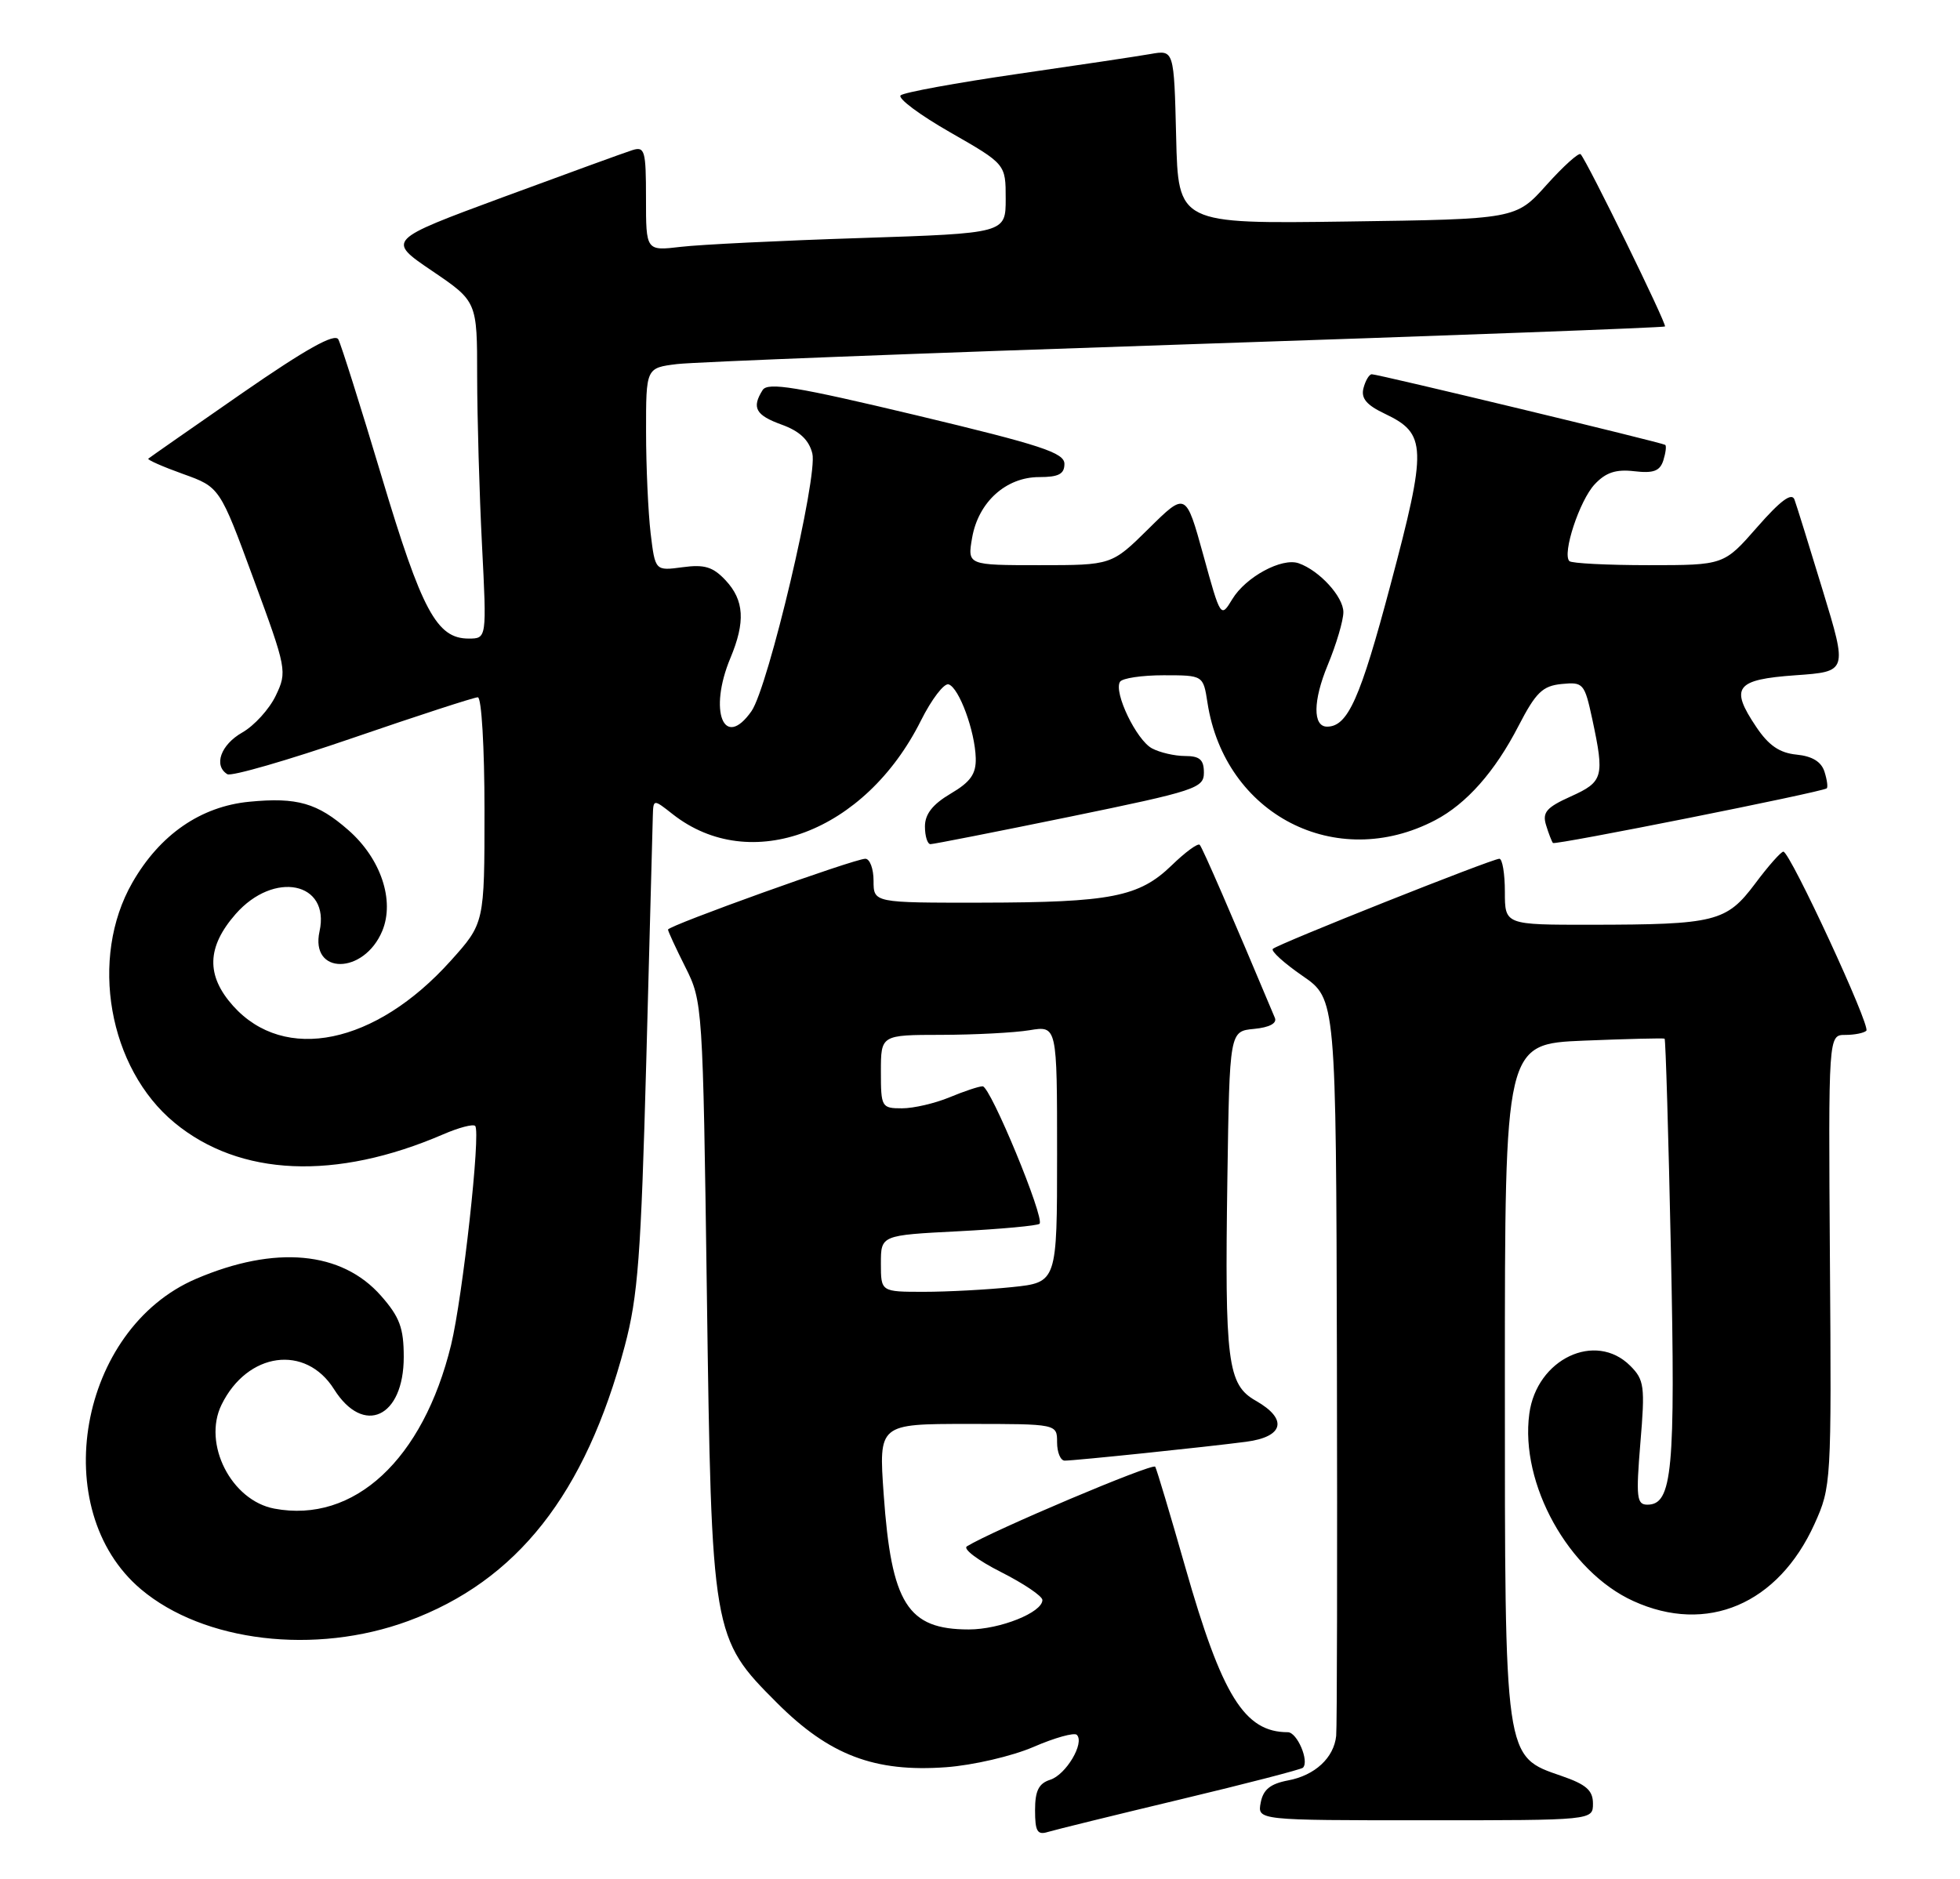<?xml version="1.0" encoding="UTF-8" standalone="no"?>
<!DOCTYPE svg PUBLIC "-//W3C//DTD SVG 1.1//EN" "http://www.w3.org/Graphics/SVG/1.1/DTD/svg11.dtd" >
<svg xmlns="http://www.w3.org/2000/svg" xmlns:xlink="http://www.w3.org/1999/xlink" version="1.1" viewBox="0 0 267 256">
 <g >
 <path fill="currentColor"
d=" M 160.78 245.16 C 169.74 243.02 177.26 241.07 177.49 240.84 C 178.39 239.95 176.70 236.00 175.43 236.00 C 169.53 236.00 166.46 231.05 161.46 213.50 C 159.42 206.35 157.58 200.20 157.37 199.83 C 157.05 199.28 135.21 208.52 131.71 210.68 C 131.15 211.03 133.23 212.60 136.34 214.17 C 139.45 215.74 142.00 217.46 142.00 217.99 C 142.00 219.69 136.22 222.00 131.98 222.00 C 123.63 222.00 121.43 218.50 120.38 203.60 C 119.70 194.00 119.70 194.00 131.85 194.00 C 144.00 194.00 144.00 194.00 144.00 196.50 C 144.00 197.88 144.47 199.00 145.04 199.00 C 146.44 199.00 164.44 197.13 169.75 196.43 C 174.90 195.76 175.47 193.34 171.07 190.84 C 167.21 188.65 166.83 185.62 167.20 160.50 C 167.50 140.50 167.50 140.50 170.83 140.18 C 172.92 139.98 173.98 139.42 173.67 138.68 C 167.83 124.76 163.80 115.47 163.43 115.10 C 163.18 114.84 161.46 116.10 159.61 117.90 C 155.17 122.20 151.34 122.95 133.75 122.98 C 119.00 123.00 119.00 123.00 119.00 120.00 C 119.00 118.35 118.49 117.00 117.88 117.00 C 116.39 117.00 91.00 126.12 91.00 126.65 C 91.00 126.88 92.07 129.19 93.37 131.78 C 95.71 136.44 95.75 136.97 96.29 176.00 C 96.93 222.80 97.00 223.16 105.85 232.01 C 112.97 239.13 119.14 241.48 128.88 240.77 C 132.55 240.50 137.85 239.27 140.78 238.01 C 143.68 236.75 146.35 236.01 146.69 236.36 C 147.79 237.46 145.21 241.80 143.06 242.48 C 141.50 242.98 141.00 243.98 141.00 246.63 C 141.00 249.51 141.31 250.04 142.75 249.59 C 143.71 249.30 151.83 247.30 160.78 245.16 Z  M 217.00 245.72 C 217.00 243.93 216.08 243.12 212.75 241.97 C 204.89 239.25 205.00 240.07 205.00 187.86 C 205.00 142.23 205.00 142.23 215.75 141.78 C 221.66 141.54 226.62 141.42 226.76 141.51 C 226.90 141.60 227.29 154.69 227.62 170.59 C 228.25 200.43 227.82 205.00 224.41 205.00 C 222.96 205.00 222.85 204.01 223.46 196.58 C 224.11 188.87 223.99 187.99 222.08 186.08 C 217.34 181.34 209.33 185.15 208.33 192.61 C 207.04 202.17 213.68 214.12 222.50 218.13 C 232.52 222.70 242.23 218.56 247.18 207.63 C 249.46 202.58 249.50 202.01 249.28 171.75 C 249.07 141.00 249.07 141.00 251.37 141.00 C 252.63 141.00 253.92 140.74 254.24 140.43 C 254.86 139.81 243.87 116.09 242.94 116.03 C 242.63 116.02 240.89 117.97 239.09 120.39 C 235.18 125.60 233.69 125.97 216.75 125.99 C 205.00 126.00 205.00 126.00 205.00 121.50 C 205.00 119.03 204.66 117.00 204.25 117.00 C 203.23 117.01 174.05 128.62 173.39 129.28 C 173.10 129.57 174.92 131.22 177.43 132.95 C 182.00 136.10 182.00 136.10 182.12 185.30 C 182.18 212.36 182.14 235.40 182.02 236.50 C 181.71 239.49 179.12 241.89 175.46 242.57 C 173.05 243.03 172.08 243.81 171.74 245.59 C 171.28 248.00 171.28 248.00 194.14 248.00 C 217.00 248.00 217.00 248.00 217.00 245.72 Z  M 55.61 220.85 C 70.44 215.38 79.74 203.57 85.10 183.41 C 86.91 176.63 87.32 171.08 88.04 144.50 C 88.49 127.45 88.90 112.45 88.93 111.18 C 89.00 108.85 89.00 108.85 91.63 110.92 C 102.23 119.26 117.85 113.38 125.45 98.18 C 126.91 95.26 128.61 93.04 129.23 93.24 C 130.66 93.72 132.82 99.61 132.92 103.28 C 132.98 105.44 132.22 106.53 129.50 108.13 C 127.05 109.58 126.00 110.91 126.00 112.60 C 126.00 113.92 126.34 115.00 126.75 115.01 C 127.16 115.01 135.71 113.33 145.75 111.27 C 162.92 107.74 164.00 107.38 164.00 105.26 C 164.00 103.50 163.43 103.00 161.43 103.00 C 160.02 103.00 158.00 102.53 156.93 101.96 C 154.81 100.83 151.68 94.32 152.57 92.89 C 152.87 92.40 155.55 92.00 158.51 92.00 C 163.91 92.00 163.91 92.00 164.49 95.75 C 166.85 111.00 182.00 118.81 195.50 111.75 C 199.78 109.51 203.65 105.13 206.86 98.90 C 209.22 94.34 210.13 93.45 212.73 93.19 C 215.69 92.90 215.85 93.09 216.91 97.99 C 218.59 105.86 218.41 106.51 213.98 108.51 C 210.67 110.00 210.08 110.68 210.61 112.41 C 210.96 113.56 211.39 114.66 211.55 114.85 C 211.84 115.17 248.13 107.93 248.84 107.41 C 249.03 107.27 248.89 106.24 248.54 105.14 C 248.11 103.78 246.87 103.02 244.73 102.81 C 242.42 102.58 240.94 101.57 239.25 99.05 C 235.61 93.64 236.42 92.58 244.59 92.00 C 251.67 91.50 251.67 91.50 248.32 80.50 C 246.48 74.45 244.74 68.85 244.45 68.06 C 244.08 67.06 242.55 68.19 239.38 71.81 C 234.84 77.00 234.84 77.00 224.59 77.00 C 218.95 77.00 214.09 76.75 213.79 76.45 C 212.78 75.45 215.17 68.19 217.23 65.99 C 218.74 64.37 220.12 63.91 222.62 64.20 C 225.25 64.51 226.12 64.18 226.59 62.72 C 226.91 61.69 227.03 60.74 226.84 60.61 C 226.38 60.29 187.67 50.97 186.87 50.99 C 186.52 50.99 186.01 51.84 185.74 52.88 C 185.38 54.26 186.14 55.18 188.65 56.37 C 194.36 59.09 194.42 60.88 189.42 79.68 C 185.30 95.20 183.60 99.00 180.78 99.00 C 178.82 99.00 178.86 95.46 180.86 90.63 C 182.04 87.79 183.00 84.54 183.00 83.40 C 183.00 81.30 179.74 77.73 176.91 76.74 C 174.63 75.94 169.70 78.60 167.87 81.63 C 166.30 84.22 166.28 84.20 163.92 75.62 C 161.54 67.02 161.54 67.02 156.49 72.01 C 151.44 77.00 151.44 77.00 141.61 77.00 C 131.78 77.00 131.78 77.00 132.43 73.25 C 133.28 68.40 137.04 65.00 141.56 65.00 C 144.21 65.00 145.00 64.59 145.00 63.20 C 145.00 61.68 141.81 60.64 124.87 56.59 C 108.48 52.68 104.59 52.04 103.89 53.14 C 102.37 55.55 102.93 56.57 106.50 57.86 C 108.93 58.74 110.20 59.94 110.66 61.78 C 111.44 64.90 104.66 93.62 102.37 96.89 C 98.61 102.25 96.48 96.87 99.50 89.65 C 101.56 84.72 101.38 81.79 98.86 79.08 C 97.13 77.23 95.98 76.87 92.98 77.28 C 89.25 77.78 89.25 77.78 88.63 72.64 C 88.30 69.81 88.01 63.59 88.01 58.81 C 88.00 50.12 88.00 50.12 92.25 49.60 C 94.59 49.32 125.75 48.11 161.50 46.92 C 197.25 45.73 226.64 44.63 226.81 44.48 C 227.11 44.22 216.22 21.98 215.32 21.01 C 215.07 20.75 212.98 22.63 210.68 25.19 C 206.50 29.86 206.50 29.86 183.50 30.18 C 160.50 30.50 160.50 30.50 160.22 18.64 C 159.93 6.79 159.93 6.79 156.72 7.36 C 154.95 7.67 146.75 8.90 138.50 10.09 C 130.25 11.29 123.14 12.59 122.69 12.99 C 122.25 13.39 125.29 15.66 129.44 18.03 C 137.00 22.36 137.00 22.36 137.00 27.07 C 137.00 31.78 137.00 31.78 117.25 32.43 C 106.39 32.78 95.36 33.32 92.75 33.63 C 88.00 34.19 88.00 34.19 88.00 27.03 C 88.00 20.49 87.84 19.92 86.13 20.46 C 85.11 20.78 77.16 23.68 68.48 26.88 C 52.69 32.72 52.69 32.72 58.85 36.90 C 65.00 41.07 65.00 41.07 65.00 51.29 C 65.01 56.90 65.30 67.24 65.66 74.25 C 66.31 87.00 66.31 87.00 63.83 87.00 C 59.50 87.00 57.46 83.21 52.01 65.00 C 49.13 55.38 46.46 46.93 46.09 46.24 C 45.61 45.35 41.69 47.54 32.95 53.59 C 26.10 58.34 20.37 62.34 20.20 62.49 C 20.04 62.64 22.16 63.58 24.92 64.57 C 29.94 66.37 29.94 66.37 34.55 78.90 C 39.06 91.14 39.13 91.51 37.57 94.77 C 36.70 96.60 34.64 98.87 33.00 99.80 C 30.07 101.47 29.06 104.30 30.97 105.48 C 31.50 105.81 39.19 103.59 48.06 100.54 C 56.93 97.49 64.60 95.00 65.09 95.00 C 65.60 95.00 66.00 101.86 66.00 110.39 C 66.00 125.78 66.00 125.78 61.38 130.92 C 51.14 142.31 38.76 144.86 31.75 137.04 C 28.05 132.90 28.16 129.03 32.10 124.53 C 37.33 118.58 45.00 120.16 43.53 126.88 C 42.21 132.86 49.59 132.81 52.08 126.82 C 53.79 122.67 51.88 116.98 47.47 113.11 C 43.25 109.40 40.47 108.60 33.97 109.23 C 27.34 109.87 21.78 113.71 18.03 120.25 C 12.13 130.54 14.77 145.54 23.78 152.97 C 32.67 160.30 45.73 160.86 60.36 154.55 C 62.48 153.63 64.45 153.11 64.73 153.40 C 65.52 154.18 63.03 176.72 61.45 183.23 C 57.64 198.86 48.23 207.58 37.38 205.54 C 31.50 204.44 27.57 196.70 30.18 191.38 C 33.70 184.20 41.64 183.11 45.51 189.28 C 49.53 195.66 55.00 193.13 55.00 184.88 C 55.00 180.93 54.45 179.44 51.91 176.55 C 46.56 170.46 37.48 169.62 26.71 174.23 C 10.73 181.07 6.36 205.69 19.21 216.53 C 27.73 223.71 42.93 225.52 55.61 220.85 Z  M 120.00 172.14 C 120.00 168.29 120.00 168.29 130.56 167.75 C 136.37 167.45 141.34 166.99 141.61 166.73 C 142.35 165.98 134.92 148.00 133.86 148.00 C 133.35 148.00 131.32 148.68 129.35 149.50 C 127.37 150.32 124.46 151.00 122.88 151.00 C 120.09 151.00 120.00 150.84 120.00 146.00 C 120.00 141.00 120.00 141.00 128.25 140.99 C 132.79 140.98 138.19 140.70 140.25 140.36 C 144.00 139.74 144.00 139.74 144.00 157.23 C 144.00 174.72 144.00 174.72 137.85 175.36 C 134.47 175.71 129.07 176.00 125.85 176.00 C 120.00 176.00 120.00 176.00 120.00 172.14 Z "/>
</g>
</svg>